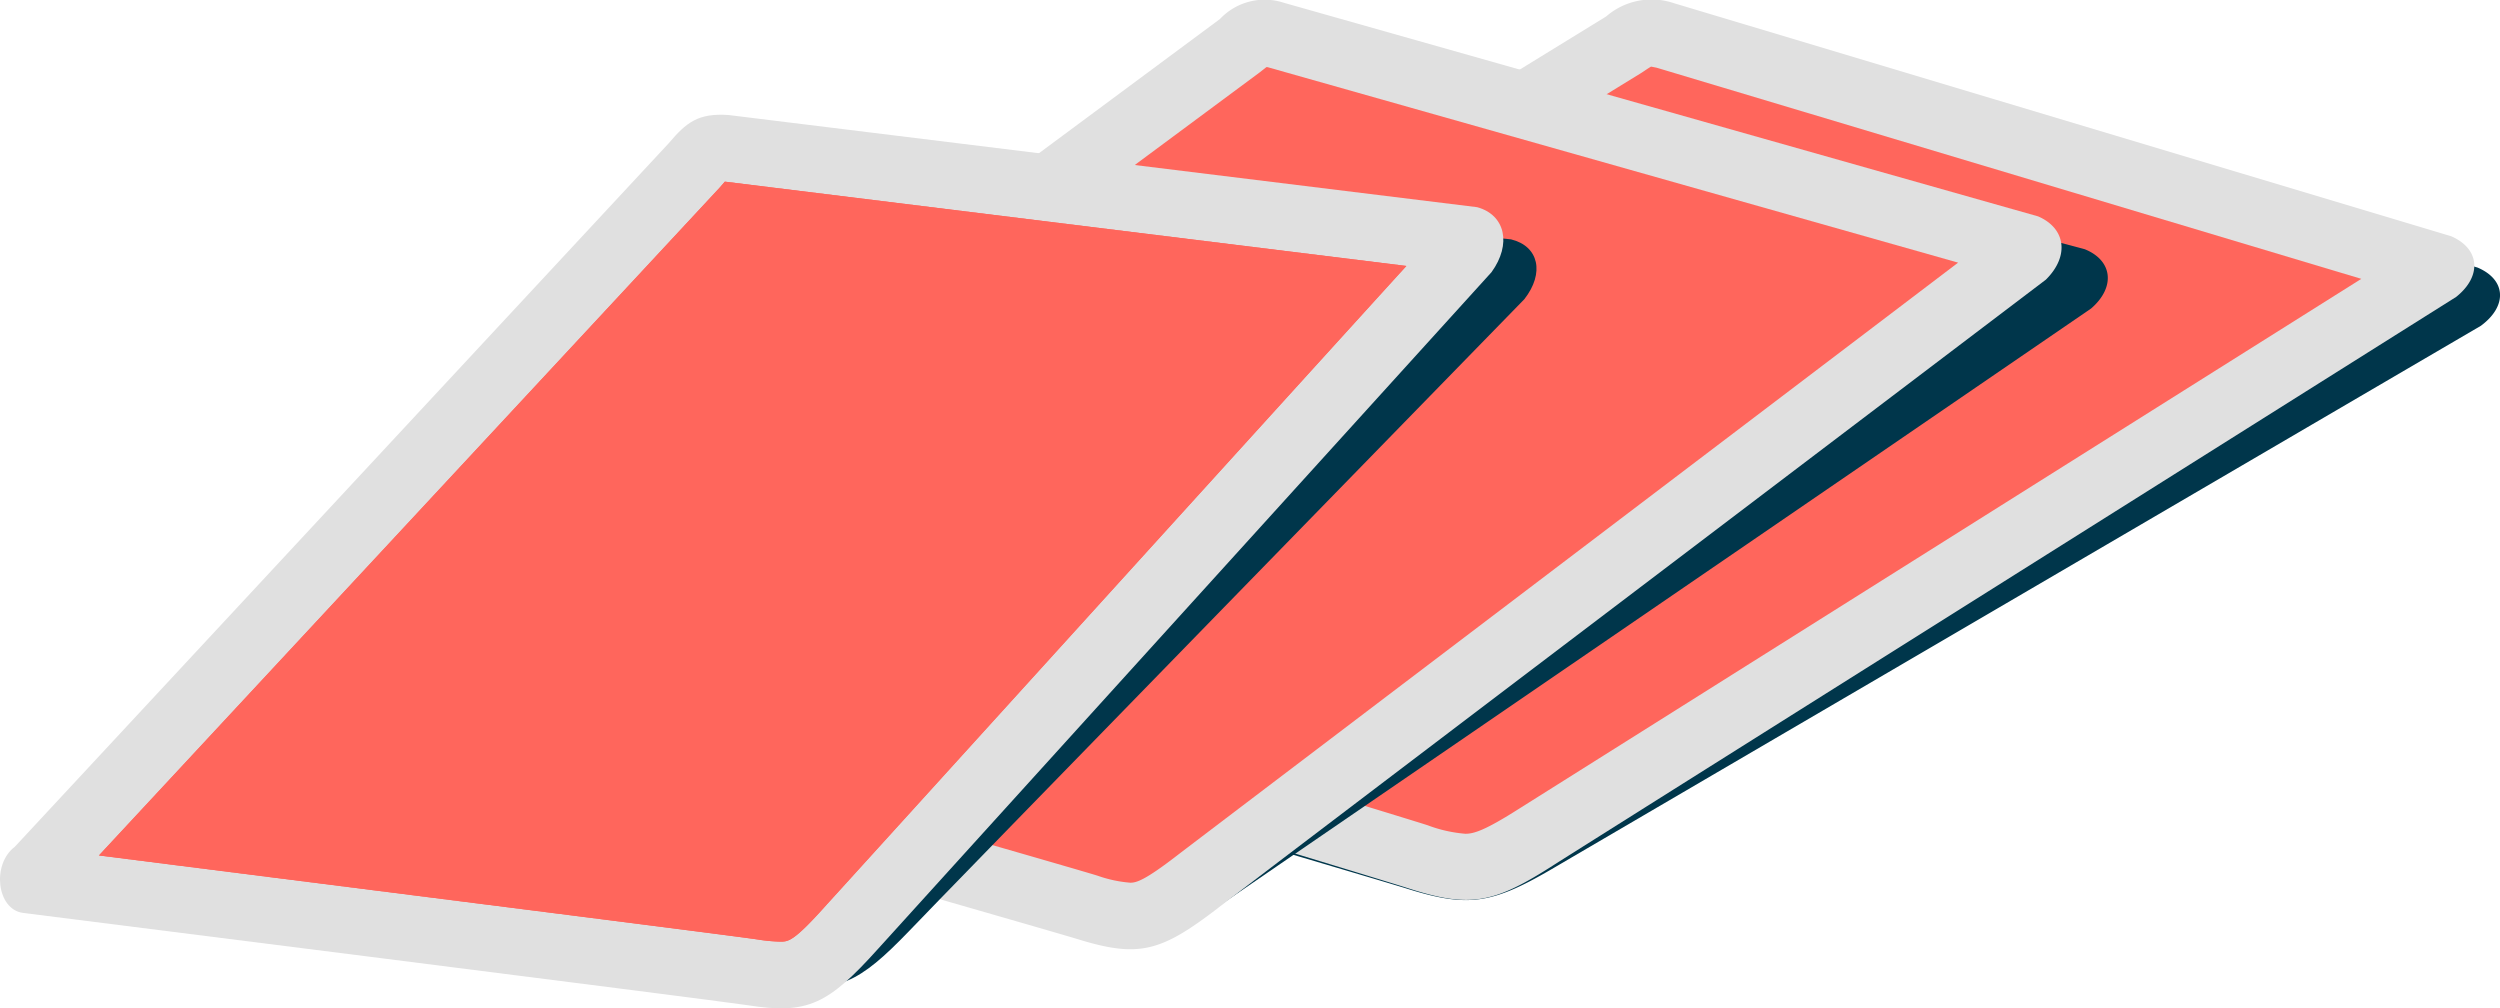 <svg xmlns="http://www.w3.org/2000/svg" viewBox="0 0 188 75.81"><defs><style>.cls-1{fill:#00364b;}.cls-2{fill:#e0e0e0;}.cls-3{fill:#ff665c;}</style></defs><title>資產 138</title><g id="圖層_2" data-name="圖層 2"><g id="小物"><path class="cls-1" d="M49.32,45.69,122.46,3.92A5.54,5.54,0,0,1,127.64,3l58.67,17.12c2.15.91,2.27,2.89.25,4.38,0,0-67.69,39.58-69.5,40.64-4.77,2.82-6.54,3.17-11.28,1.68C102.7,65.86,49,50.06,49,50.06,47,49.44,47.19,46.51,49.32,45.69Z"/><path class="cls-2" d="M49.44,45.09,120.78,1.24a5.22,5.22,0,0,1,5.1-1l58.46,17.53c2.15.94,2.32,3,.36,4.56,0,0-66,41.53-67.75,42.65-4.65,3-6.4,3.33-11.11,1.8-3.09-1-56.55-17.18-56.55-17.18C47.25,49,47.36,46,49.44,45.09Z"/><path class="cls-3" d="M110.2,62.7a10.4,10.4,0,0,1-2.84-.64c-2.51-.81-36.85-11.22-50.84-15.46L123.4,5.5l.2-.13c.28-.19.45-.3.56-.36l.41.08,53,15.88L114.26,60.8C111.76,62.39,110.88,62.7,110.2,62.7Z"/><path class="cls-1" d="M26.85,50,94.66,4.65a5,5,0,0,1,4.92-1.12l57.19,15.21c2.11.85,2.33,2.86.48,4.46,0,0-62.7,42.94-64.37,44.1-4.41,3.05-6.1,3.48-10.72,2.14-3-.88-55.33-14.93-55.33-14.93C24.85,53.95,24.86,51,26.85,50Z"/><path class="cls-2" d="M26.1,50.1,91.74,1.43A4.62,4.62,0,0,1,96.55.21l56.71,16.06c2.1.9,2.37,3,.59,4.76,0,0-60.67,46-62.29,47.28-4.27,3.27-5.92,3.73-10.5,2.32-3-.92-54.87-15.77-54.87-15.77C24.22,54.27,24.16,51.09,26.1,50.1Z"/><path class="cls-3" d="M85,66.38a9.7,9.7,0,0,1-2.47-.53c-2.48-.77-36.75-10.58-49.93-14.35L94.72,5.45l.51-.4.09,0,51.93,14.7c-13.16,10-57.33,43.5-58.73,44.58C86.06,66.23,85.44,66.38,85,66.38Z"/><path class="cls-1" d="M4.2,63.79,53.55,14.34c1.32-1.46,2.22-2.13,4.48-2L113.63,18c2.09.51,2.54,2.53,1,4.5,0,0-44.85,46-46.28,47.53-3.77,3.91-5.3,4.64-9.81,4.07-2.95-.37-53.82-5.71-53.82-5.71C2.79,68.15,2.44,65.08,4.2,63.79Z"/><path class="cls-2" d="M1.12,63.67l49.17-52.9c1.32-1.56,2.21-2.28,4.5-2.12l56.29,6.93c2.12.58,2.61,2.78,1.08,4.89,0,0-44.68,49.27-46.1,50.85-3.76,4.18-5.29,5-9.85,4.27-3-.45-54.49-6.94-54.49-6.94C-.24,68.38-.64,65,1.12,63.67Z"/><path class="cls-3" d="M58.68,70.81a12.06,12.06,0,0,1-1.7-.16C54.51,70.28,20.56,66,7.44,64.33L54.11,14.12l.4-.46L105.76,20C96.19,30.52,63.42,66.66,62.19,68,59.69,70.81,59.29,70.81,58.68,70.81Z"/><path class="cls-3" d="M58.68,70.81a12.06,12.06,0,0,1-1.7-.16C54.51,70.28,20.56,66,7.44,64.33L54.11,14.12l.4-.46L105.76,20C96.19,30.52,63.42,66.66,62.19,68,59.69,70.81,59.29,70.81,58.68,70.81Z"/></g></g></svg>